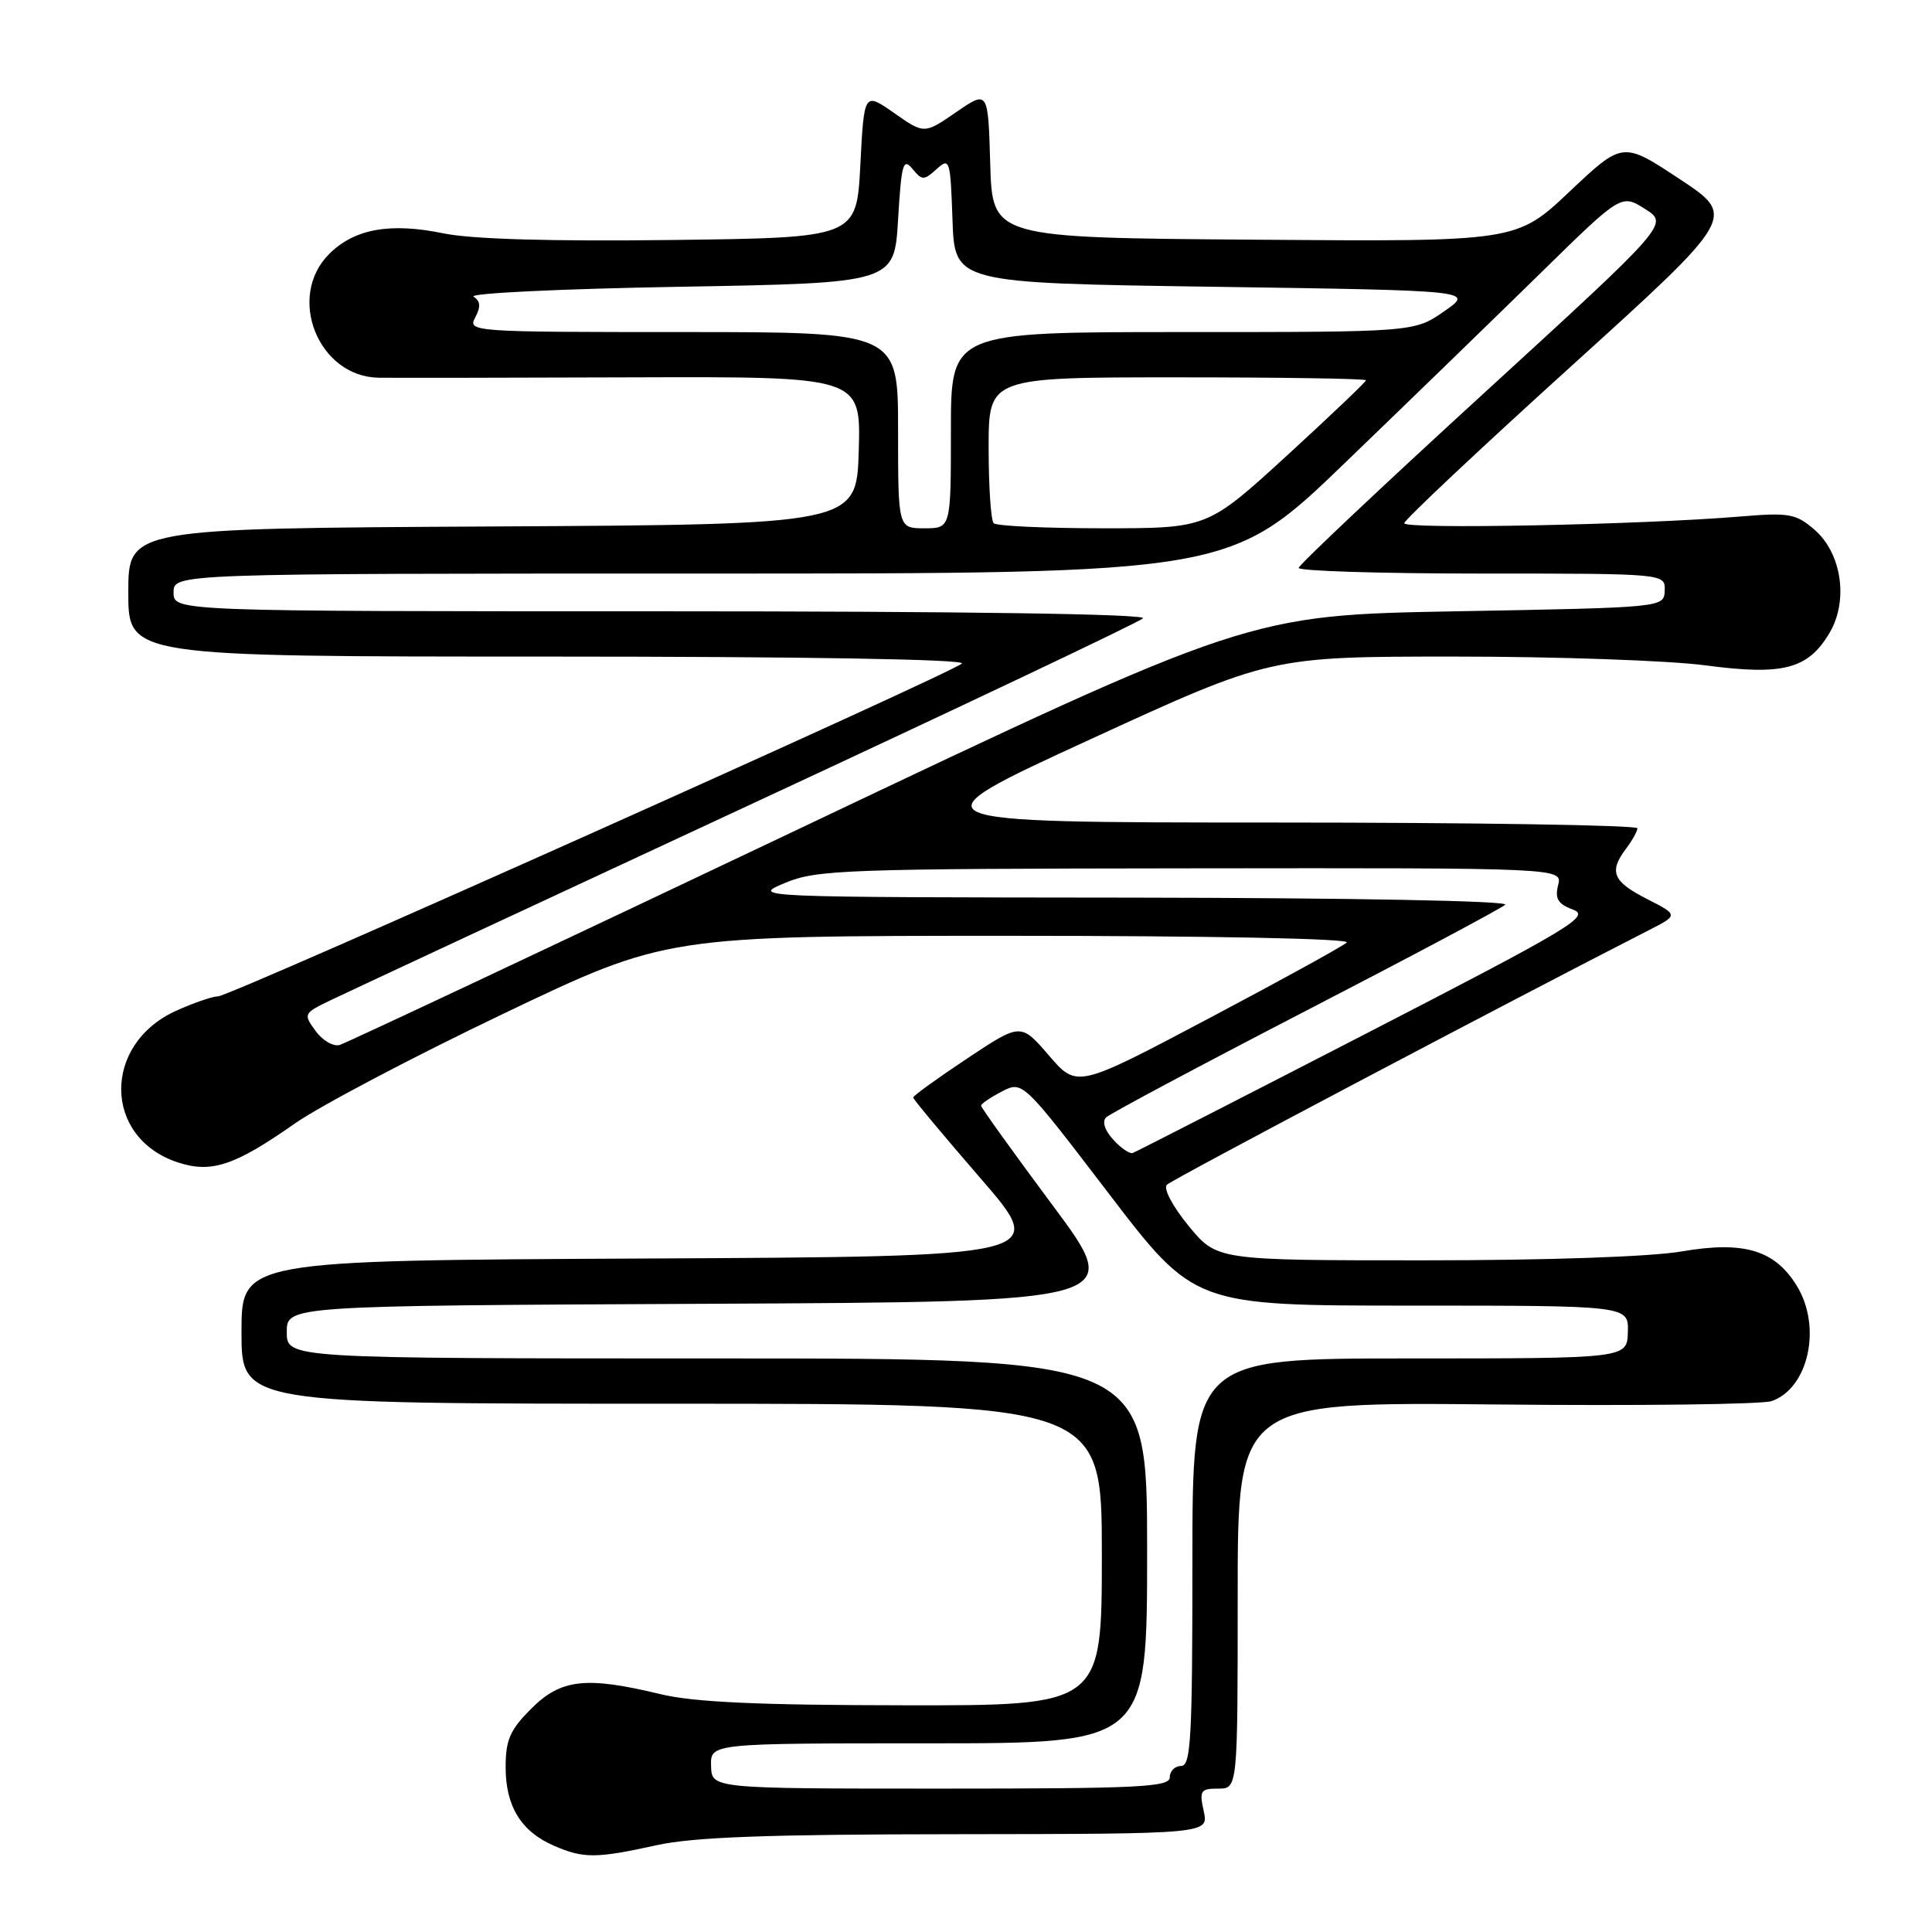 <?xml version="1.0" encoding="UTF-8" standalone="no"?>
<!DOCTYPE svg PUBLIC "-//W3C//DTD SVG 1.1//EN" "http://www.w3.org/Graphics/SVG/1.1/DTD/svg11.dtd" >
<svg xmlns="http://www.w3.org/2000/svg" xmlns:xlink="http://www.w3.org/1999/xlink" version="1.1" viewBox="0 0 256 256">
 <g >
 <path fill="currentColor"
d=" M 87.00 244.50 C 91.89 243.42 101.74 243.06 126.83 243.04 C 160.16 243.00 160.16 243.00 159.50 240.00 C 158.90 237.27 159.07 237.00 161.42 237.00 C 164.00 237.00 164.00 237.00 164.00 211.38 C 164.00 185.76 164.00 185.76 198.25 186.10 C 217.09 186.29 233.52 186.09 234.76 185.65 C 239.64 183.94 241.42 175.84 238.11 170.42 C 235.20 165.64 231.10 164.40 222.84 165.82 C 218.70 166.53 205.06 167.00 188.60 167.00 C 161.24 167.00 161.24 167.00 157.49 162.43 C 155.35 159.81 154.12 157.48 154.62 156.98 C 155.32 156.28 199.66 132.87 218.45 123.27 C 222.41 121.25 222.41 121.25 218.20 119.10 C 213.69 116.80 213.16 115.50 215.47 112.44 C 216.28 111.37 216.95 110.16 216.97 109.75 C 216.99 109.34 195.29 108.99 168.75 108.99 C 120.50 108.98 120.50 108.98 144.42 97.99 C 168.34 87.00 168.34 87.00 192.81 87.00 C 206.26 87.00 221.21 87.52 226.03 88.17 C 236.28 89.53 239.59 88.66 242.43 83.85 C 244.96 79.57 244.03 73.29 240.42 70.18 C 237.96 68.06 237.07 67.90 230.61 68.44 C 217.47 69.54 186.00 70.16 186.07 69.33 C 186.11 68.87 196.03 59.54 208.11 48.60 C 230.09 28.69 230.09 28.69 222.55 23.72 C 215.02 18.74 215.02 18.74 207.98 25.38 C 200.94 32.03 200.94 32.03 166.22 31.76 C 131.50 31.50 131.50 31.50 131.21 21.73 C 130.93 11.95 130.93 11.95 126.70 14.86 C 122.47 17.77 122.47 17.77 118.48 14.98 C 114.50 12.19 114.50 12.19 114.00 21.85 C 113.50 31.50 113.50 31.50 89.00 31.80 C 72.99 32.00 62.53 31.69 58.81 30.93 C 51.69 29.46 46.97 30.31 43.61 33.66 C 37.93 39.34 42.17 49.92 50.17 50.05 C 52.00 50.08 67.13 50.06 83.79 50.00 C 114.07 49.90 114.07 49.90 113.79 59.70 C 113.50 69.50 113.50 69.50 65.25 69.76 C 17.00 70.02 17.00 70.02 17.00 78.51 C 17.00 87.00 17.00 87.00 72.70 87.00 C 106.43 87.00 128.03 87.36 127.45 87.92 C 126.07 89.25 30.55 132.00 28.90 132.02 C 28.13 132.03 25.62 132.90 23.32 133.94 C 13.53 138.39 13.67 150.76 23.55 154.02 C 28.01 155.49 31.10 154.46 39.07 148.87 C 42.37 146.56 54.80 140.01 66.69 134.33 C 88.30 124.00 88.30 124.00 133.85 124.00 C 160.55 124.00 179.01 124.37 178.45 124.89 C 177.93 125.38 169.67 129.92 160.11 134.98 C 142.71 144.18 142.71 144.18 138.99 139.86 C 135.26 135.53 135.26 135.53 128.13 140.27 C 124.21 142.88 121.00 145.20 121.00 145.42 C 121.00 145.65 125.03 150.48 129.95 156.16 C 138.90 166.50 138.90 166.50 85.45 166.76 C 32.00 167.02 32.00 167.02 32.00 176.51 C 32.00 186.00 32.00 186.00 89.00 186.00 C 146.00 186.00 146.00 186.00 146.00 206.00 C 146.00 226.00 146.00 226.00 119.75 225.96 C 100.36 225.94 91.93 225.55 87.50 224.48 C 77.65 222.10 74.33 222.47 70.40 226.40 C 67.57 229.23 67.00 230.53 67.00 234.18 C 67.00 239.34 69.05 242.68 73.38 244.56 C 77.31 246.27 78.97 246.27 87.00 244.50 Z  M 94.22 234.00 C 94.13 231.00 94.13 231.00 123.07 231.00 C 152.00 231.00 152.00 231.00 152.00 205.50 C 152.00 180.00 152.00 180.00 95.00 180.00 C 38.00 180.00 38.00 180.00 38.00 176.51 C 38.00 173.02 38.00 173.02 93.50 172.76 C 149.00 172.50 149.00 172.50 139.50 159.74 C 134.28 152.72 130.00 146.77 130.00 146.51 C 130.00 146.26 131.24 145.41 132.75 144.63 C 135.50 143.21 135.50 143.21 146.88 158.10 C 158.26 173.00 158.26 173.00 187.03 173.00 C 215.80 173.00 215.80 173.00 215.70 176.50 C 215.60 180.00 215.60 180.00 186.80 180.00 C 158.00 180.00 158.00 180.00 158.00 207.00 C 158.00 230.33 157.80 234.00 156.50 234.00 C 155.68 234.00 155.00 234.68 155.00 235.50 C 155.00 236.80 150.96 237.00 124.65 237.00 C 94.30 237.00 94.30 237.00 94.22 234.00 Z  M 147.50 151.00 C 146.37 149.76 146.01 148.60 146.57 148.06 C 147.08 147.56 158.97 141.22 173.00 133.96 C 187.03 126.71 198.93 120.37 199.45 119.88 C 200.00 119.37 179.23 118.98 149.95 118.94 C 99.55 118.89 99.50 118.89 104.00 117.00 C 108.20 115.24 111.80 115.11 157.77 115.06 C 207.04 115.00 207.04 115.00 206.46 117.29 C 206.01 119.09 206.43 119.78 208.45 120.54 C 210.76 121.41 208.17 122.96 180.93 137.00 C 164.39 145.53 150.52 152.62 150.11 152.77 C 149.69 152.93 148.52 152.13 147.50 151.00 Z  M 41.82 136.61 C 40.17 134.35 40.21 134.27 43.82 132.53 C 45.84 131.55 70.67 119.98 99.00 106.81 C 127.33 93.64 150.93 82.45 151.45 81.93 C 152.04 81.36 127.77 81.00 87.70 81.00 C 23.00 81.00 23.00 81.00 23.00 78.50 C 23.00 76.00 23.00 76.00 93.00 76.00 C 163.01 76.00 163.01 76.00 178.25 61.30 C 186.64 53.22 198.30 41.90 204.17 36.15 C 214.83 25.70 214.83 25.70 217.98 27.69 C 221.12 29.68 221.12 29.68 196.64 52.09 C 183.17 64.41 172.12 74.84 172.08 75.25 C 172.03 75.66 182.95 76.00 196.33 76.00 C 220.66 76.00 220.66 76.00 220.58 78.25 C 220.50 80.50 220.50 80.50 193.00 81.00 C 165.50 81.50 165.50 81.50 106.02 109.76 C 73.31 125.30 45.86 138.21 45.02 138.46 C 44.18 138.71 42.74 137.88 41.82 136.61 Z  M 119.00 57.00 C 119.00 44.00 119.00 44.00 90.46 44.00 C 62.54 44.00 61.95 43.96 62.97 42.06 C 63.72 40.65 63.67 39.90 62.75 39.31 C 62.06 38.86 74.32 38.27 90.00 38.00 C 118.50 37.50 118.50 37.50 119.00 29.09 C 119.44 21.72 119.67 20.88 120.89 22.36 C 122.19 23.93 122.42 23.93 124.10 22.41 C 125.84 20.84 125.93 21.12 126.21 29.13 C 126.50 37.50 126.50 37.50 160.92 38.00 C 195.33 38.50 195.33 38.50 191.36 41.25 C 187.39 44.00 187.39 44.00 156.70 44.00 C 126.00 44.00 126.00 44.00 126.00 57.00 C 126.00 70.00 126.00 70.00 122.50 70.00 C 119.00 70.00 119.00 70.00 119.00 57.00 Z  M 131.67 69.33 C 131.30 68.97 131.00 64.47 131.00 59.33 C 131.00 50.00 131.00 50.00 156.00 50.00 C 169.75 50.00 181.00 50.17 181.00 50.39 C 181.00 50.60 176.27 55.10 170.50 60.39 C 159.99 70.00 159.99 70.00 146.16 70.00 C 138.56 70.00 132.03 69.70 131.67 69.33 Z "/>
</g>
</svg>
